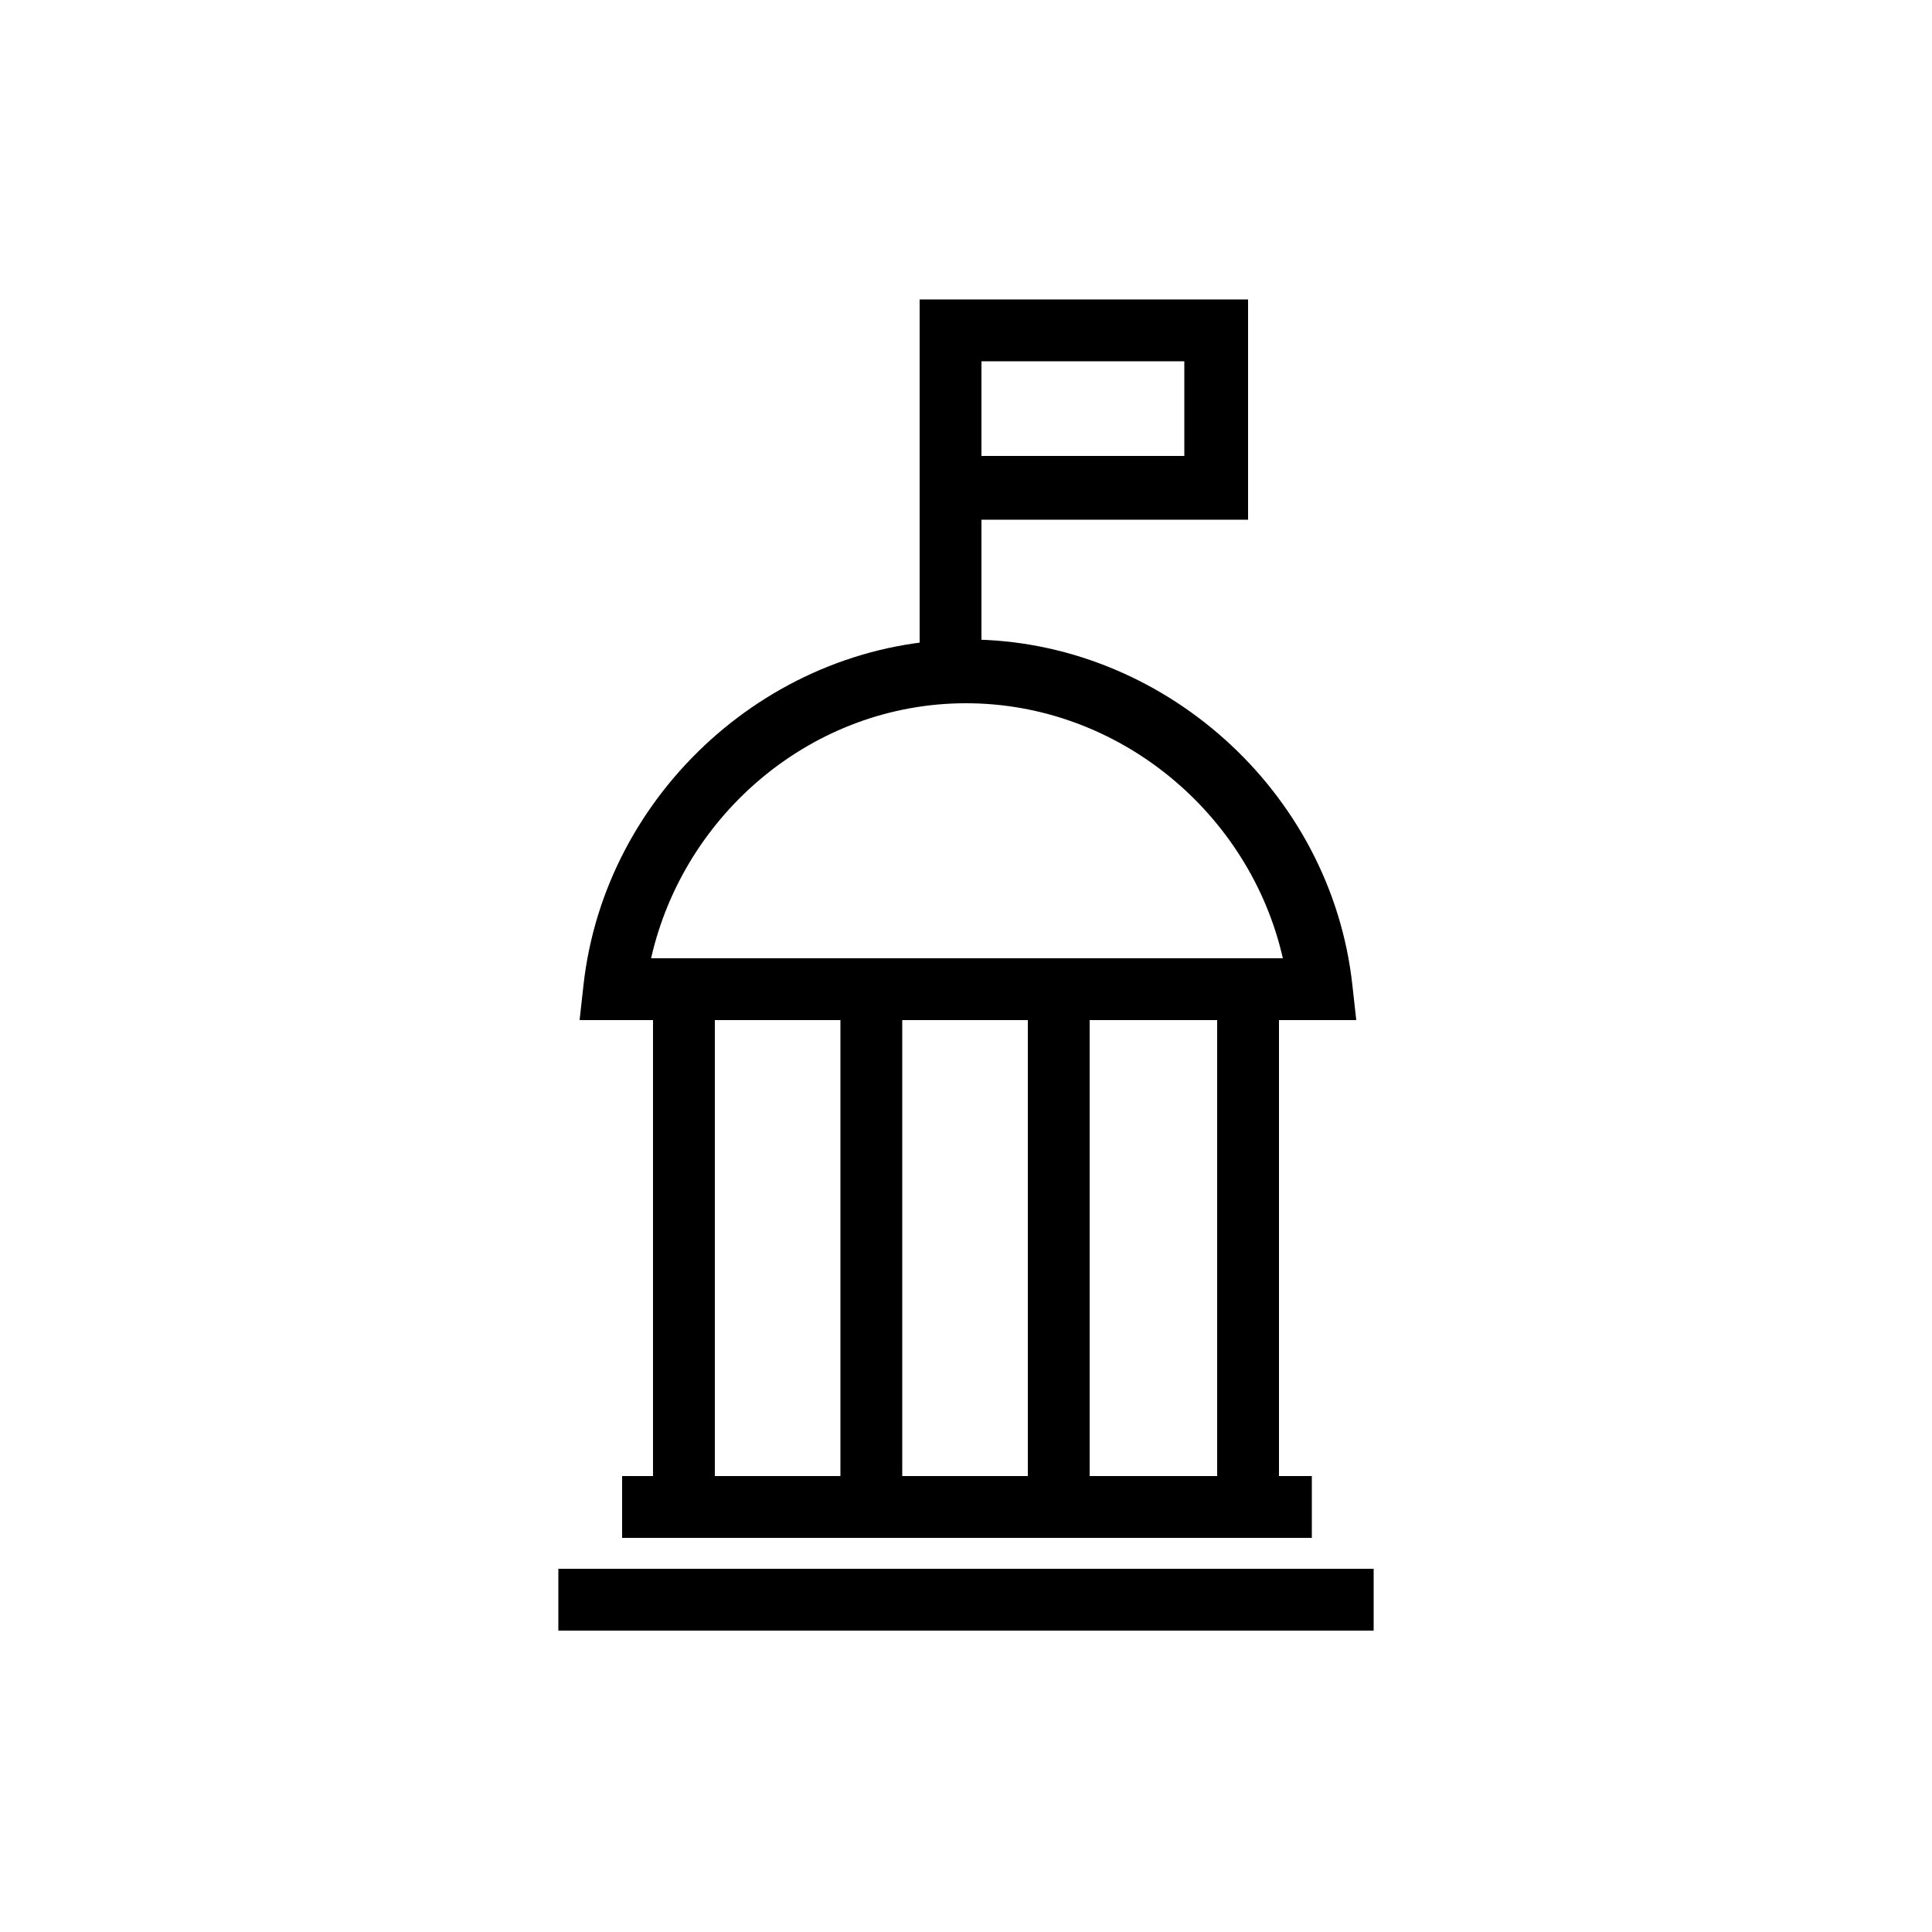<svg xmlns="http://www.w3.org/2000/svg" xmlns:xlink="http://www.w3.org/1999/xlink" version="1.1" viewBox="0 0 100 100" xml:space="preserve"><rect x="32.2" y="76.4" width="35.7" height="3.2"></rect><rect x="28.9" y="81.2" width="42.2" height="3.2"></rect><rect x="63" y="50.4" width="3.2" height="28.4"></rect><rect x="53.2" y="50.4" width="3.2" height="28.4"></rect><rect x="43.5" y="50.4" width="3.2" height="28.4"></rect><rect x="33.8" y="50.4" width="3.2" height="28.4"></rect><rect x="47.6" y="16.3" width="3.2" height="18.7"></rect><path d="M64.6,26.9h-17V15.5h17V26.9z M50.8,23.6h10.5v-4.9H50.8V23.6z"></path><path d="M70.2,52.8H30l0.2-1.8c1.1-10,9.8-17.9,19.9-17.9c10,0,18.8,7.8,19.9,17.9L70.2,52.8z M33.7,49.6h32.7 c-1.7-7.5-8.5-13.2-16.4-13.2S35.4,42.1,33.7,49.6z"></path></svg>
